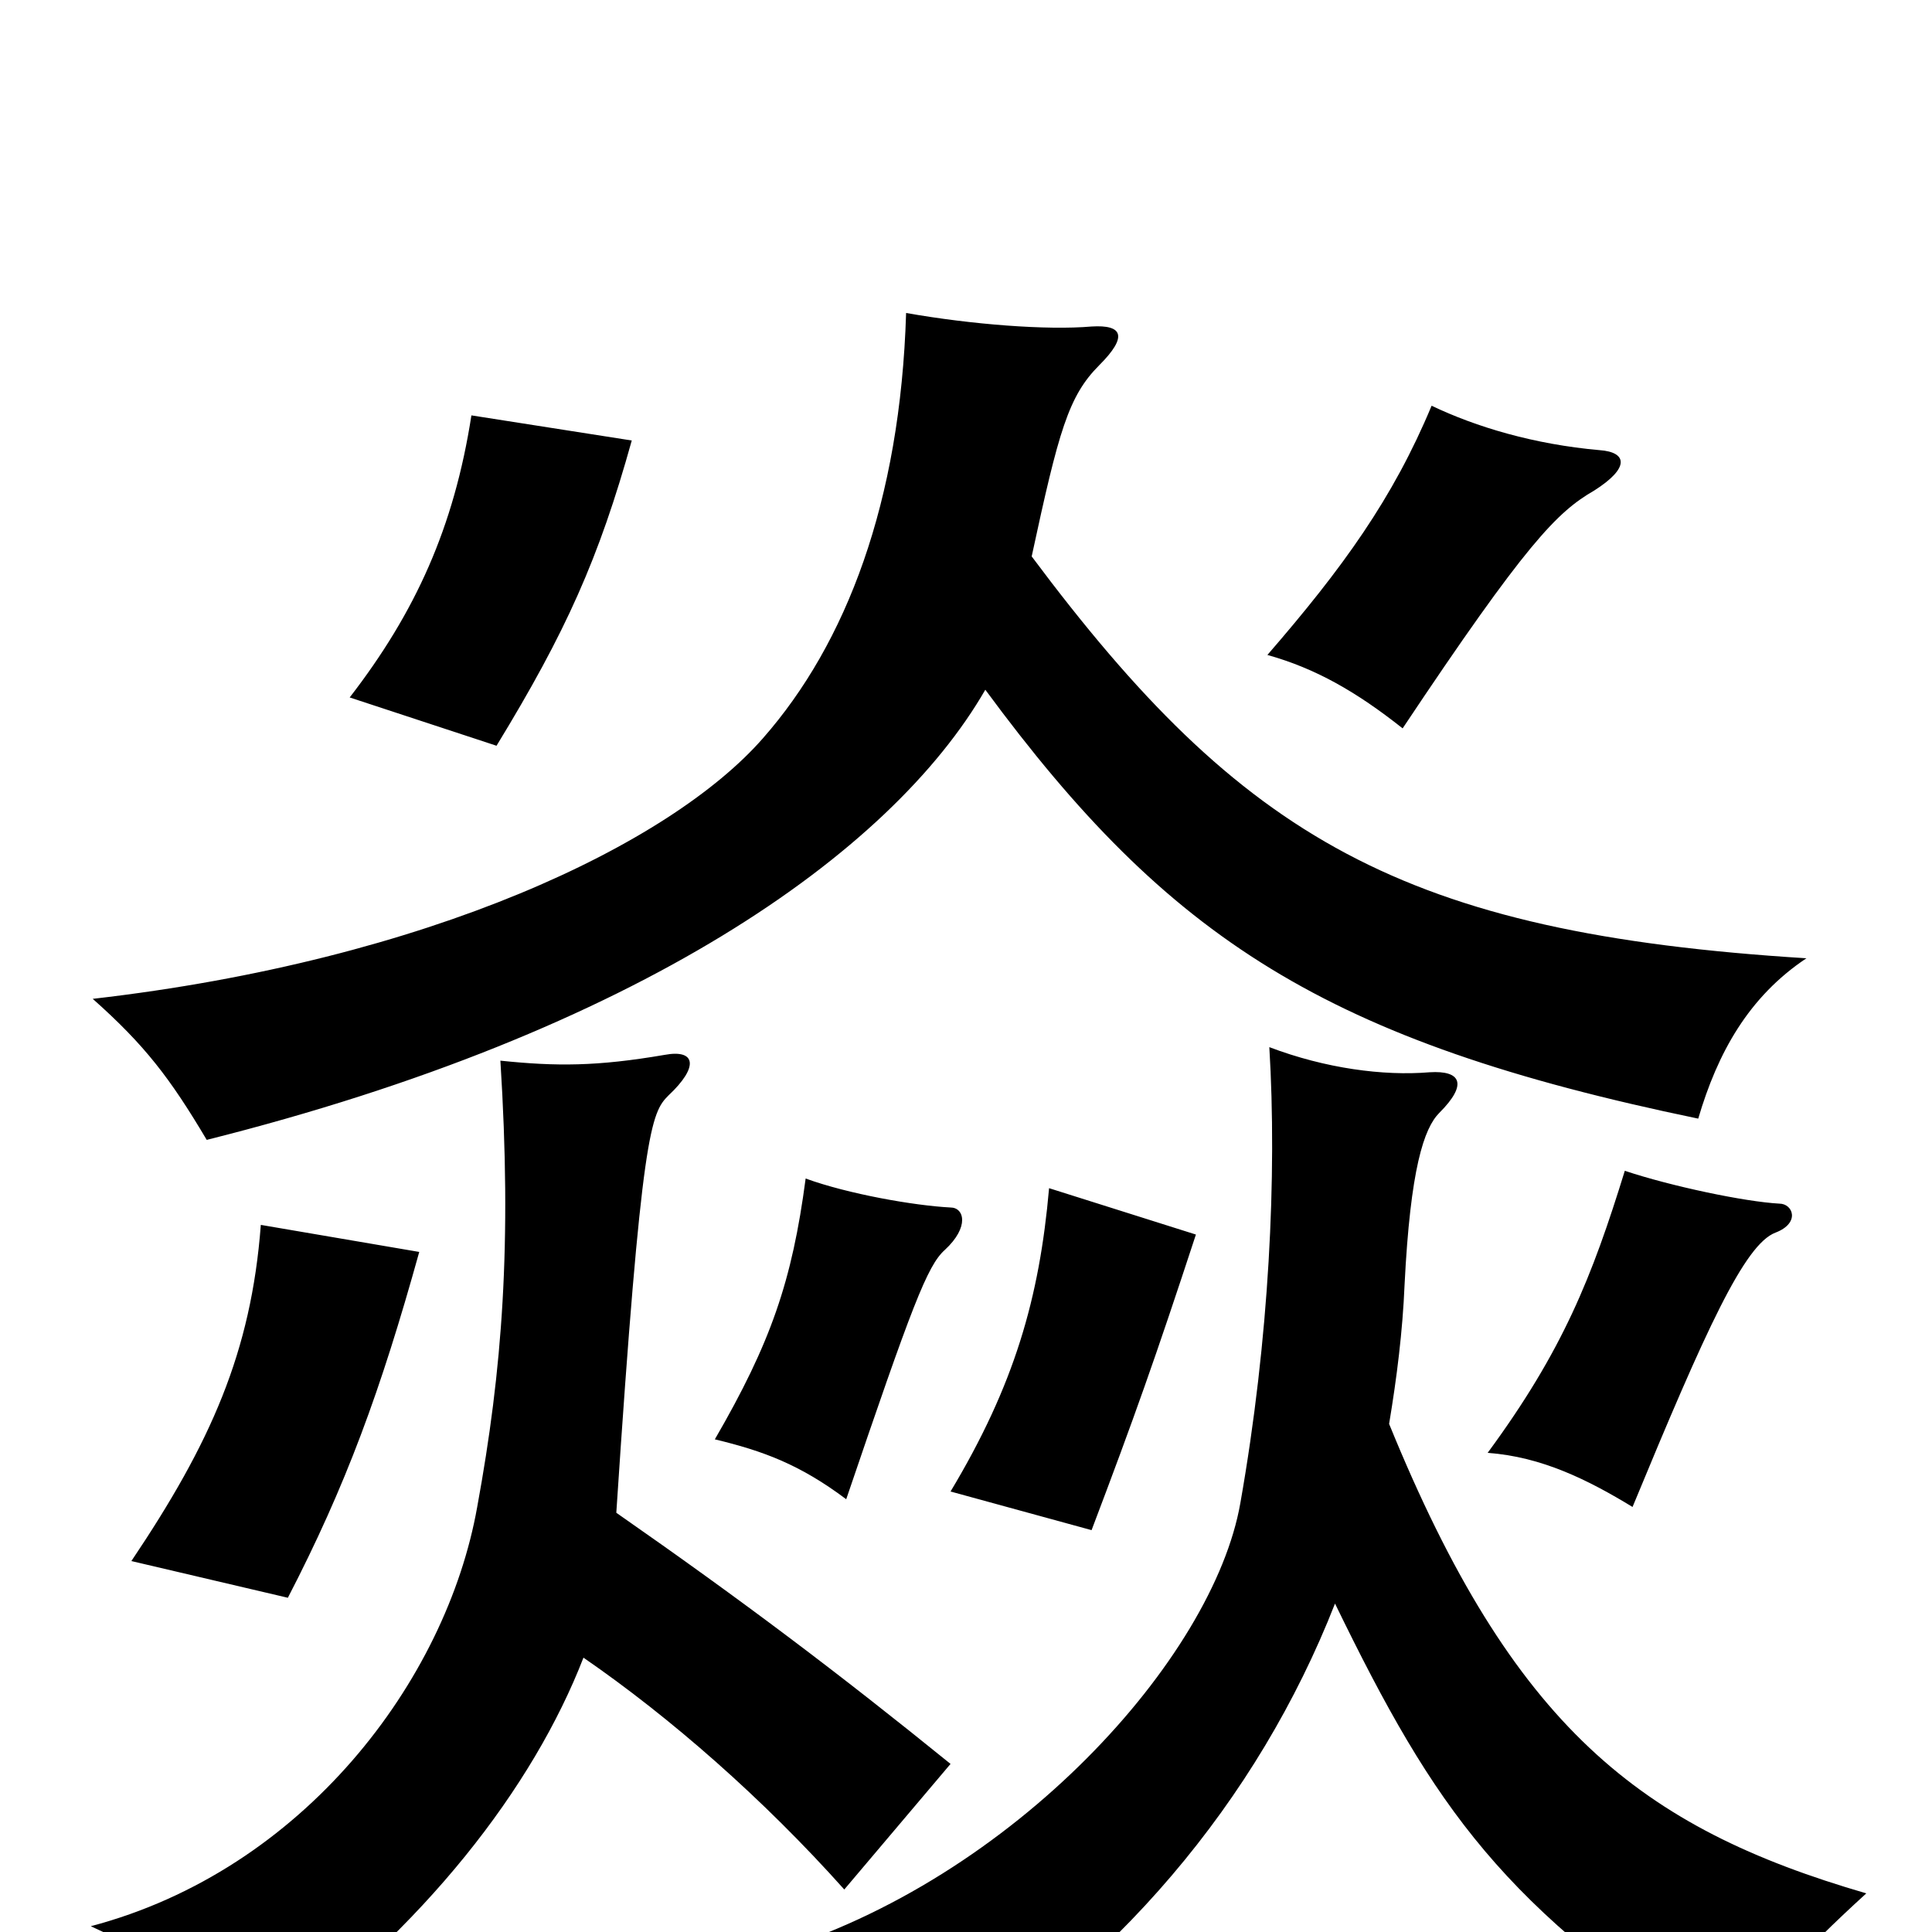 <svg xmlns="http://www.w3.org/2000/svg" viewBox="0 -1000 1000 1000">
	<path fill="#000000" d="M217 -352L135 -366C130 -300 109 -253 68 -192L149 -173C179 -231 197 -280 217 -352ZM619 -361L543 -385C538 -328 525 -283 492 -228L565 -208C587 -266 598 -297 619 -361ZM492 -375C473 -376 439 -382 417 -390C410 -337 399 -305 370 -255C395 -249 414 -242 438 -224C472 -324 480 -345 489 -353C502 -365 499 -375 492 -375ZM921 -377C903 -378 865 -386 841 -394C824 -339 809 -301 770 -248C798 -246 822 -234 845 -220C883 -312 903 -356 919 -362C932 -367 928 -377 921 -377ZM327 -772L244 -785C235 -727 215 -683 181 -639L257 -614C293 -673 310 -711 327 -772ZM828 -767C794 -770 764 -779 741 -790C721 -742 695 -706 656 -661C681 -654 702 -642 726 -623C790 -719 806 -735 825 -746C844 -758 842 -766 828 -767ZM691 -170C743 -63 778 -13 894 62C913 32 932 11 966 -20C849 -54 783 -106 719 -263C723 -287 726 -311 727 -335C730 -395 737 -416 745 -424C760 -439 756 -446 740 -445C716 -443 686 -447 657 -458C661 -392 657 -307 642 -222C628 -142 525 -27 398 11C439 35 453 49 477 80C577 20 651 -68 691 -170ZM302 -142C347 -111 395 -69 437 -22L492 -87C434 -134 385 -171 319 -217C332 -415 337 -424 346 -433C362 -448 360 -457 344 -454C309 -448 288 -448 259 -451C265 -356 260 -291 247 -220C231 -130 157 -32 47 -3C103 23 113 32 136 59C220 -2 276 -75 302 -142ZM510 -643C605 -514 686 -461 879 -421C889 -455 905 -484 935 -504C726 -517 643 -566 534 -712C548 -777 553 -795 569 -811C584 -826 581 -832 565 -831C542 -829 503 -832 469 -838C466 -740 438 -667 395 -618C347 -563 222 -503 48 -483C75 -459 88 -442 107 -410C330 -466 461 -558 510 -643Z"/>
</svg>